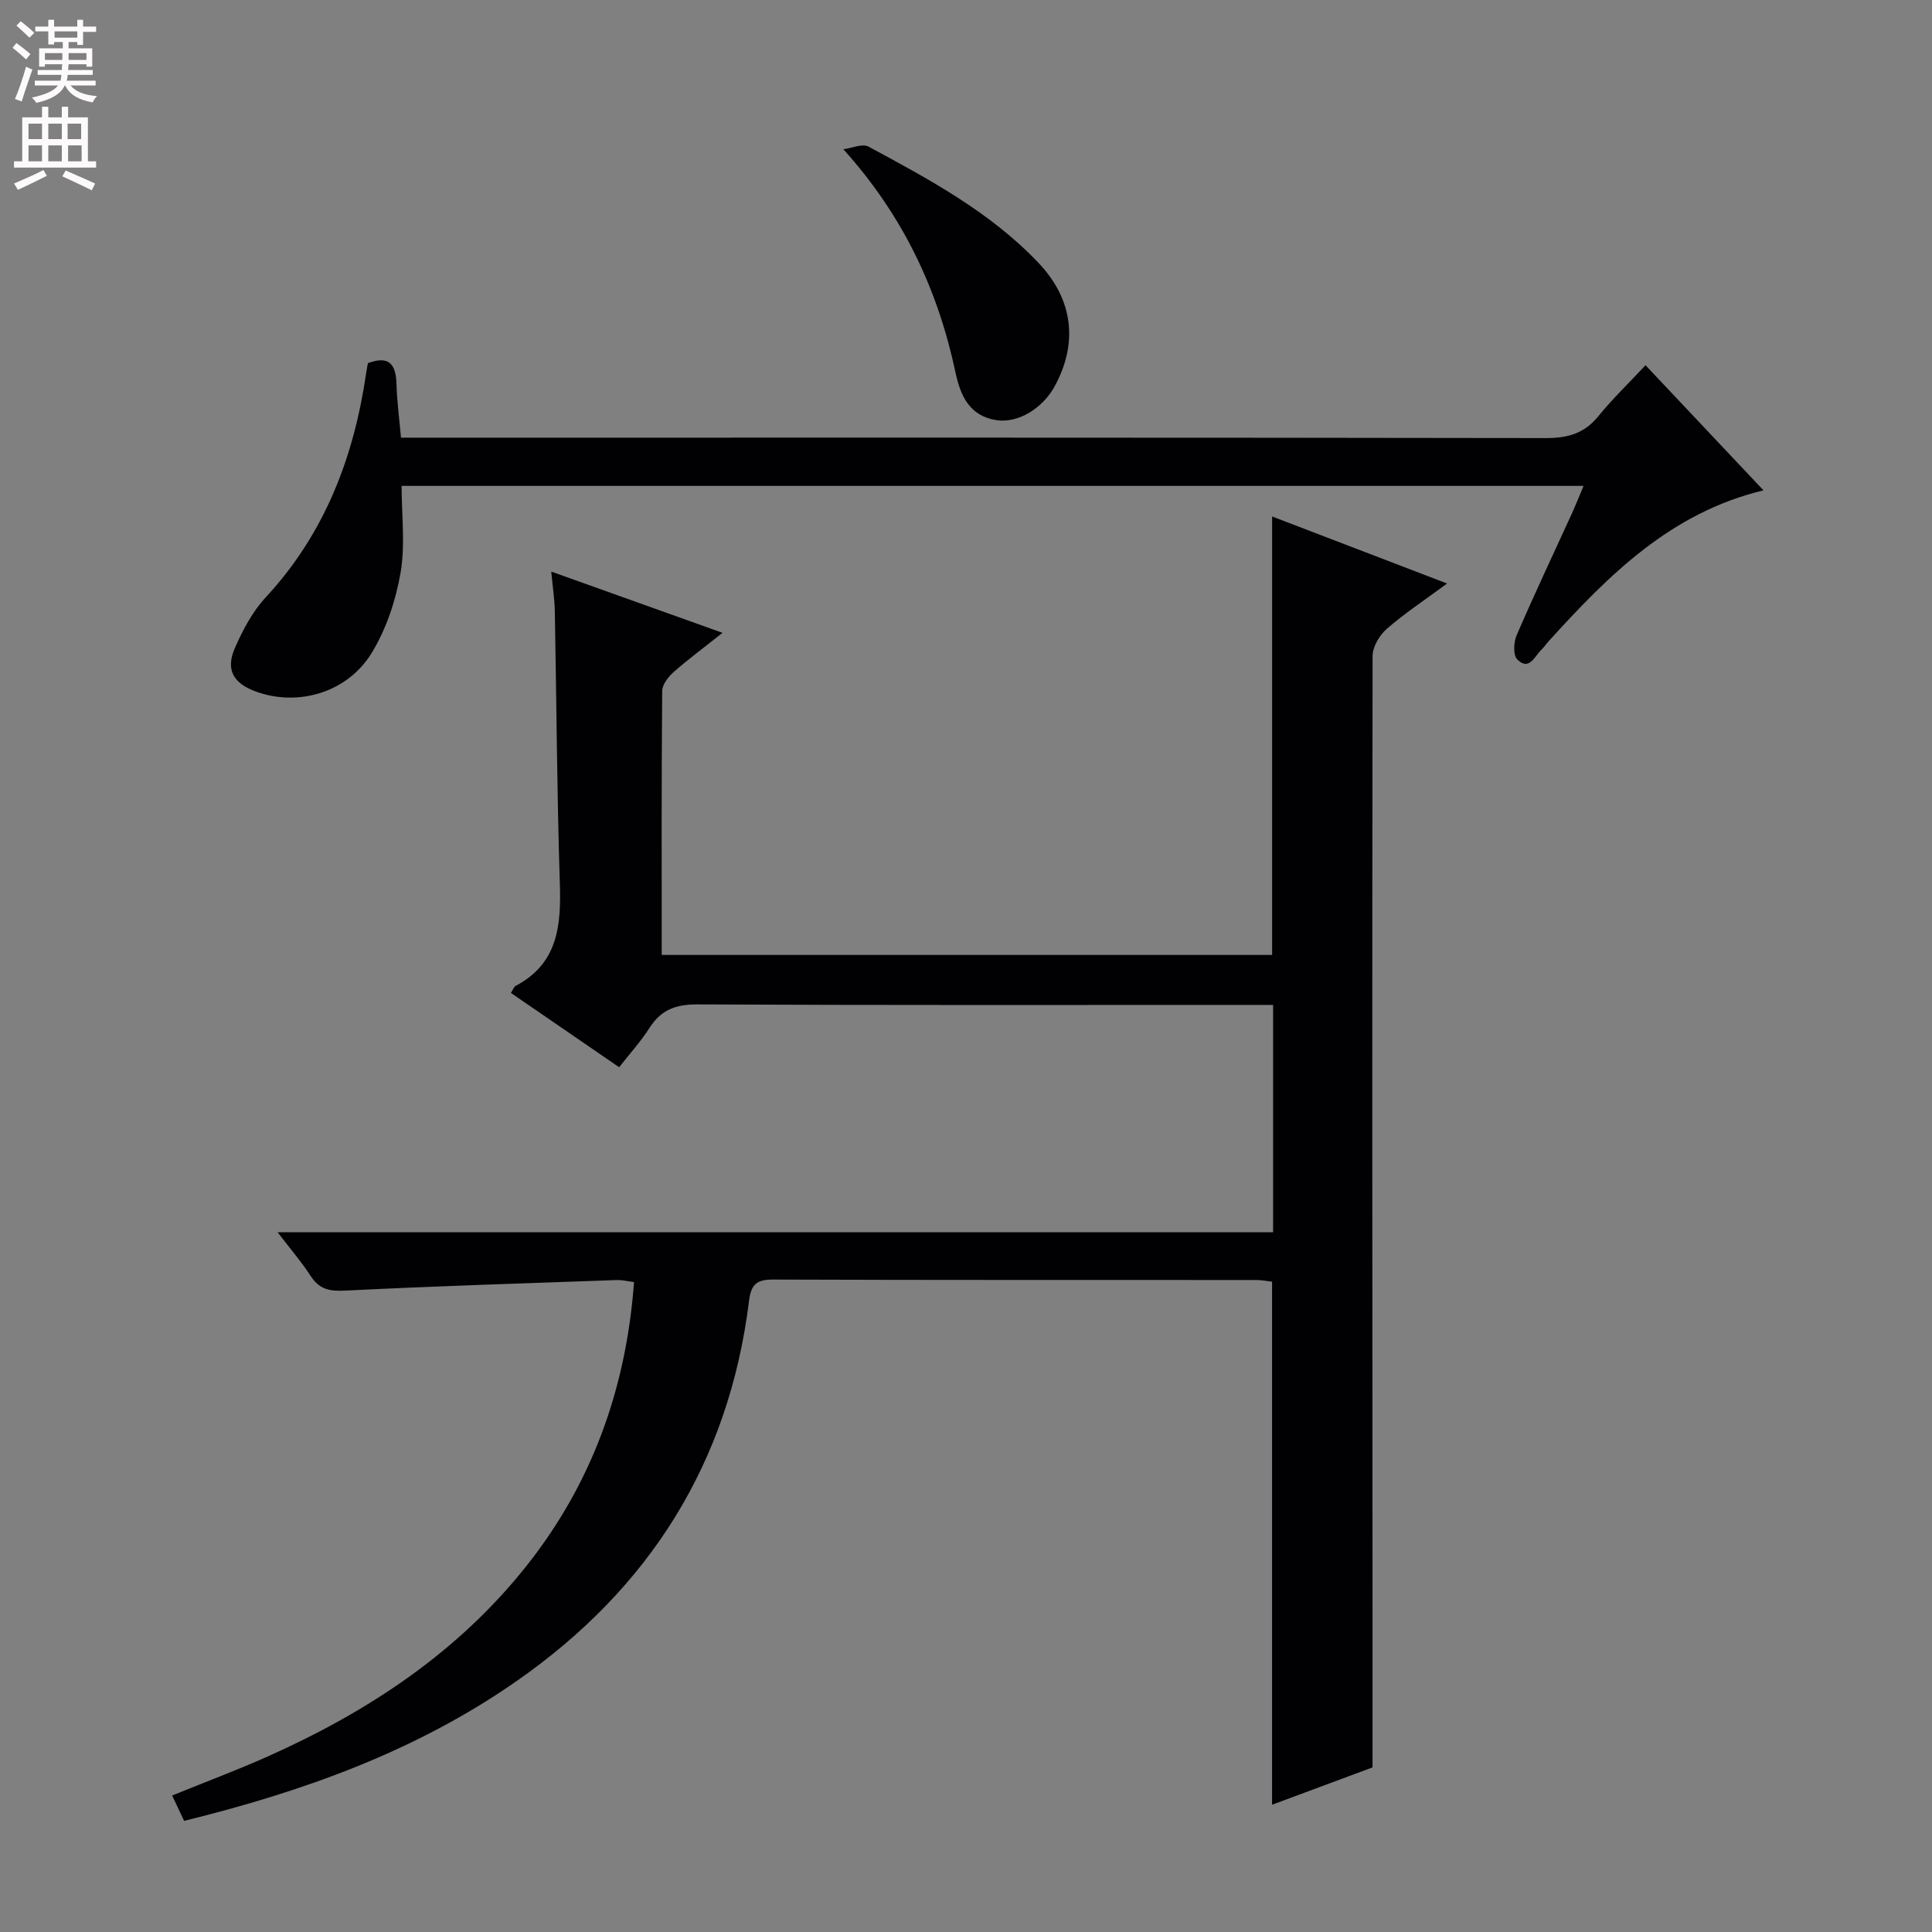 <svg enable-background="new 0 0 400 400" viewBox="0 0 400 400" xmlns="http://www.w3.org/2000/svg"><rect x="0" y="0" width="400" height="400" fill="#808080" stroke="none"/><g fill="#010103"><path d="m38.12 376.99c-.91-1.92-1.61-3.41-2.48-5.25 6.73-2.74 13.35-5.21 19.79-8.08 20.78-9.28 39.42-21.55 53.71-39.63 13.5-17.09 20.51-36.66 22.13-58.59-1.36-.17-2.47-.46-3.57-.42-18.78.67-37.55 1.25-56.32 2.19-3.2.16-5.28-.29-7.05-3.02-1.88-2.9-4.16-5.54-6.85-9.06h206.1c0-15.83 0-31.07 0-47.07-1.88 0-3.8 0-5.72 0-37.82 0-75.65.08-113.47-.11-4.46-.02-7.53 1.11-9.92 4.87-1.76 2.77-4.01 5.23-6.28 8.14-7.63-5.24-14.99-10.28-22.41-15.38.44-.68.61-1.27.99-1.47 8.75-4.62 9.42-12.46 9.14-21.17-.6-18.8-.69-37.61-1.04-56.41-.05-2.45-.43-4.9-.74-8.19 11.82 4.22 23.24 8.31 35.46 12.68-3.81 3.03-7.08 5.44-10.12 8.12-1.11.98-2.36 2.59-2.37 3.92-.16 18.12-.1 36.25-.1 54.65h126.38c0-30.01 0-60.06 0-90.78 11.75 4.5 23.53 9.01 36.22 13.88-4.69 3.47-8.82 6.19-12.51 9.41-1.5 1.31-2.91 3.71-2.91 5.61-.11 66.15-.05 132.3-.01 198.45.01 10.3 0 20.59 0 31.64-6.29 2.34-13.5 5.02-20.8 7.73 0-36.33 0-72.09 0-108.29-.88-.1-2.14-.35-3.39-.35-33.33-.02-66.65.03-99.98-.09-3.41-.01-4.5 1.07-4.92 4.41-4.15 33.48-20.59 59.54-48.14 78.73-20.74 14.47-44.07 22.84-68.82 28.93z"/><path d="m340.69 75.62c8.64 9.16 16.38 17.37 24.42 25.9-19.22 4.63-32.04 17.55-44.39 31.14-.56.61-1.03 1.32-1.62 1.89-1.41 1.38-2.53 4.42-4.97 1.97-.88-.88-.75-3.57-.12-5.02 3.62-8.39 7.53-16.65 11.33-24.96.82-1.8 1.55-3.63 2.52-5.94-81.68 0-162.98 0-244.71 0 0 6.13.78 12.21-.22 17.99-.99 5.72-2.95 11.64-5.96 16.57-5.09 8.32-15.35 11.2-24.07 7.99-4.57-1.68-6.22-4.48-4.3-8.91 1.63-3.75 3.66-7.59 6.41-10.56 12.26-13.22 18.29-29.09 20.82-46.58.09-.64.23-1.27.34-1.91 4.43-1.66 5.81.27 5.92 4.34.1 3.6.59 7.18.93 11.08h7.04c76.64 0 153.29-.04 229.93.09 4.51.01 7.97-.9 10.89-4.48 2.92-3.6 6.28-6.83 9.81-10.6z"/><path d="m174.61 30.9c1.75-.22 3.92-1.23 5.19-.55 12.57 6.77 25.19 13.54 35.18 24.04 7.2 7.58 8.28 16.59 3.39 25.57-2.51 4.6-7.62 7.75-12.14 7.02-5.42-.88-7.34-4.88-8.39-9.8-3.63-17.04-10.7-32.36-23.23-46.28z"/></g><path d="m2.6 9.9.8-1c.9.7 1.9 1.4 2.9 2.3l-.9 1.1c-1.1-1-2-1.8-2.8-2.4zm.5 10.6c.9-2.1 1.6-4.3 2.3-6.7.4.2.8.4 1.3.6-.7 2.1-1.5 4.3-2.2 6.6zm.3-15.2.9-.9c1 .8 2 1.6 2.8 2.4l-1 1c-.9-.9-1.8-1.7-2.7-2.5zm12.6-1.2h1.2v1.4h2.7v1.1h-2.7v2.7h-1.2v-.6h-1.8v1.3h4.9v3.8h-1.2v-.5h-3.7c0 .4-.1.9-.1 1.2h5.1v1h-5.2c0 .5-.1.9-.2 1.2h6v1h-5.2c1.1 1.3 2.9 2 5.5 2.2-.4.4-.7.8-.9 1.3-2.9-.5-4.8-1.6-5.7-3.5h-.1c-.8 1.7-2.7 2.9-5.9 3.6-.2-.4-.6-.8-.9-1.1 2.8-.6 4.6-1.4 5.4-2.5h-4.8v-1h5.3c.1-.3.2-.7.2-1.2h-4.9v-1h5c0-.4 0-.8.1-1.2h-3.6v.5h-1.2v-3.8h4.9v-1.3h-1.8v.5h-1.2v-2.7h-2.7v-1h2.7v-1.4h1.2v1.4h4.8zm-6.7 8.3h3.6c0-.4 0-.9 0-1.4h-3.6zm1.9-4.6h4.8v-1.3h-4.7v1.3zm6.7 3.2h-3.7v1.4h3.7z" fill="#fcfafa"/><path d="m8.7 22.1h1.3v2.2h2.8v-2.2h1.3v2.2h4.1v9.1h1.7v1.3h-17v-1.3h1.7v-9.1h4.1zm.3 13.1.7 1.2c-1.8.9-3.8 1.9-6 2.9-.2-.4-.5-.8-.8-1.3 2.3-1 4.4-1.9 6.1-2.8zm-3.1-6.4h2.8v-3.2h-2.8zm0 4.6h2.8v-3.3h-2.8zm4.1-4.6h2.8v-3.2h-2.8zm0 4.6h2.8v-3.3h-2.8zm3.6 1.9c2.1.9 4.1 1.8 6.1 2.7l-.7 1.4c-2.2-1.1-4.2-2-6.1-2.9zm3.2-9.7h-2.8v3.2h2.8zm-2.7 7.8h2.8v-3.3h-2.8z" fill="#fcfafa"/></svg>